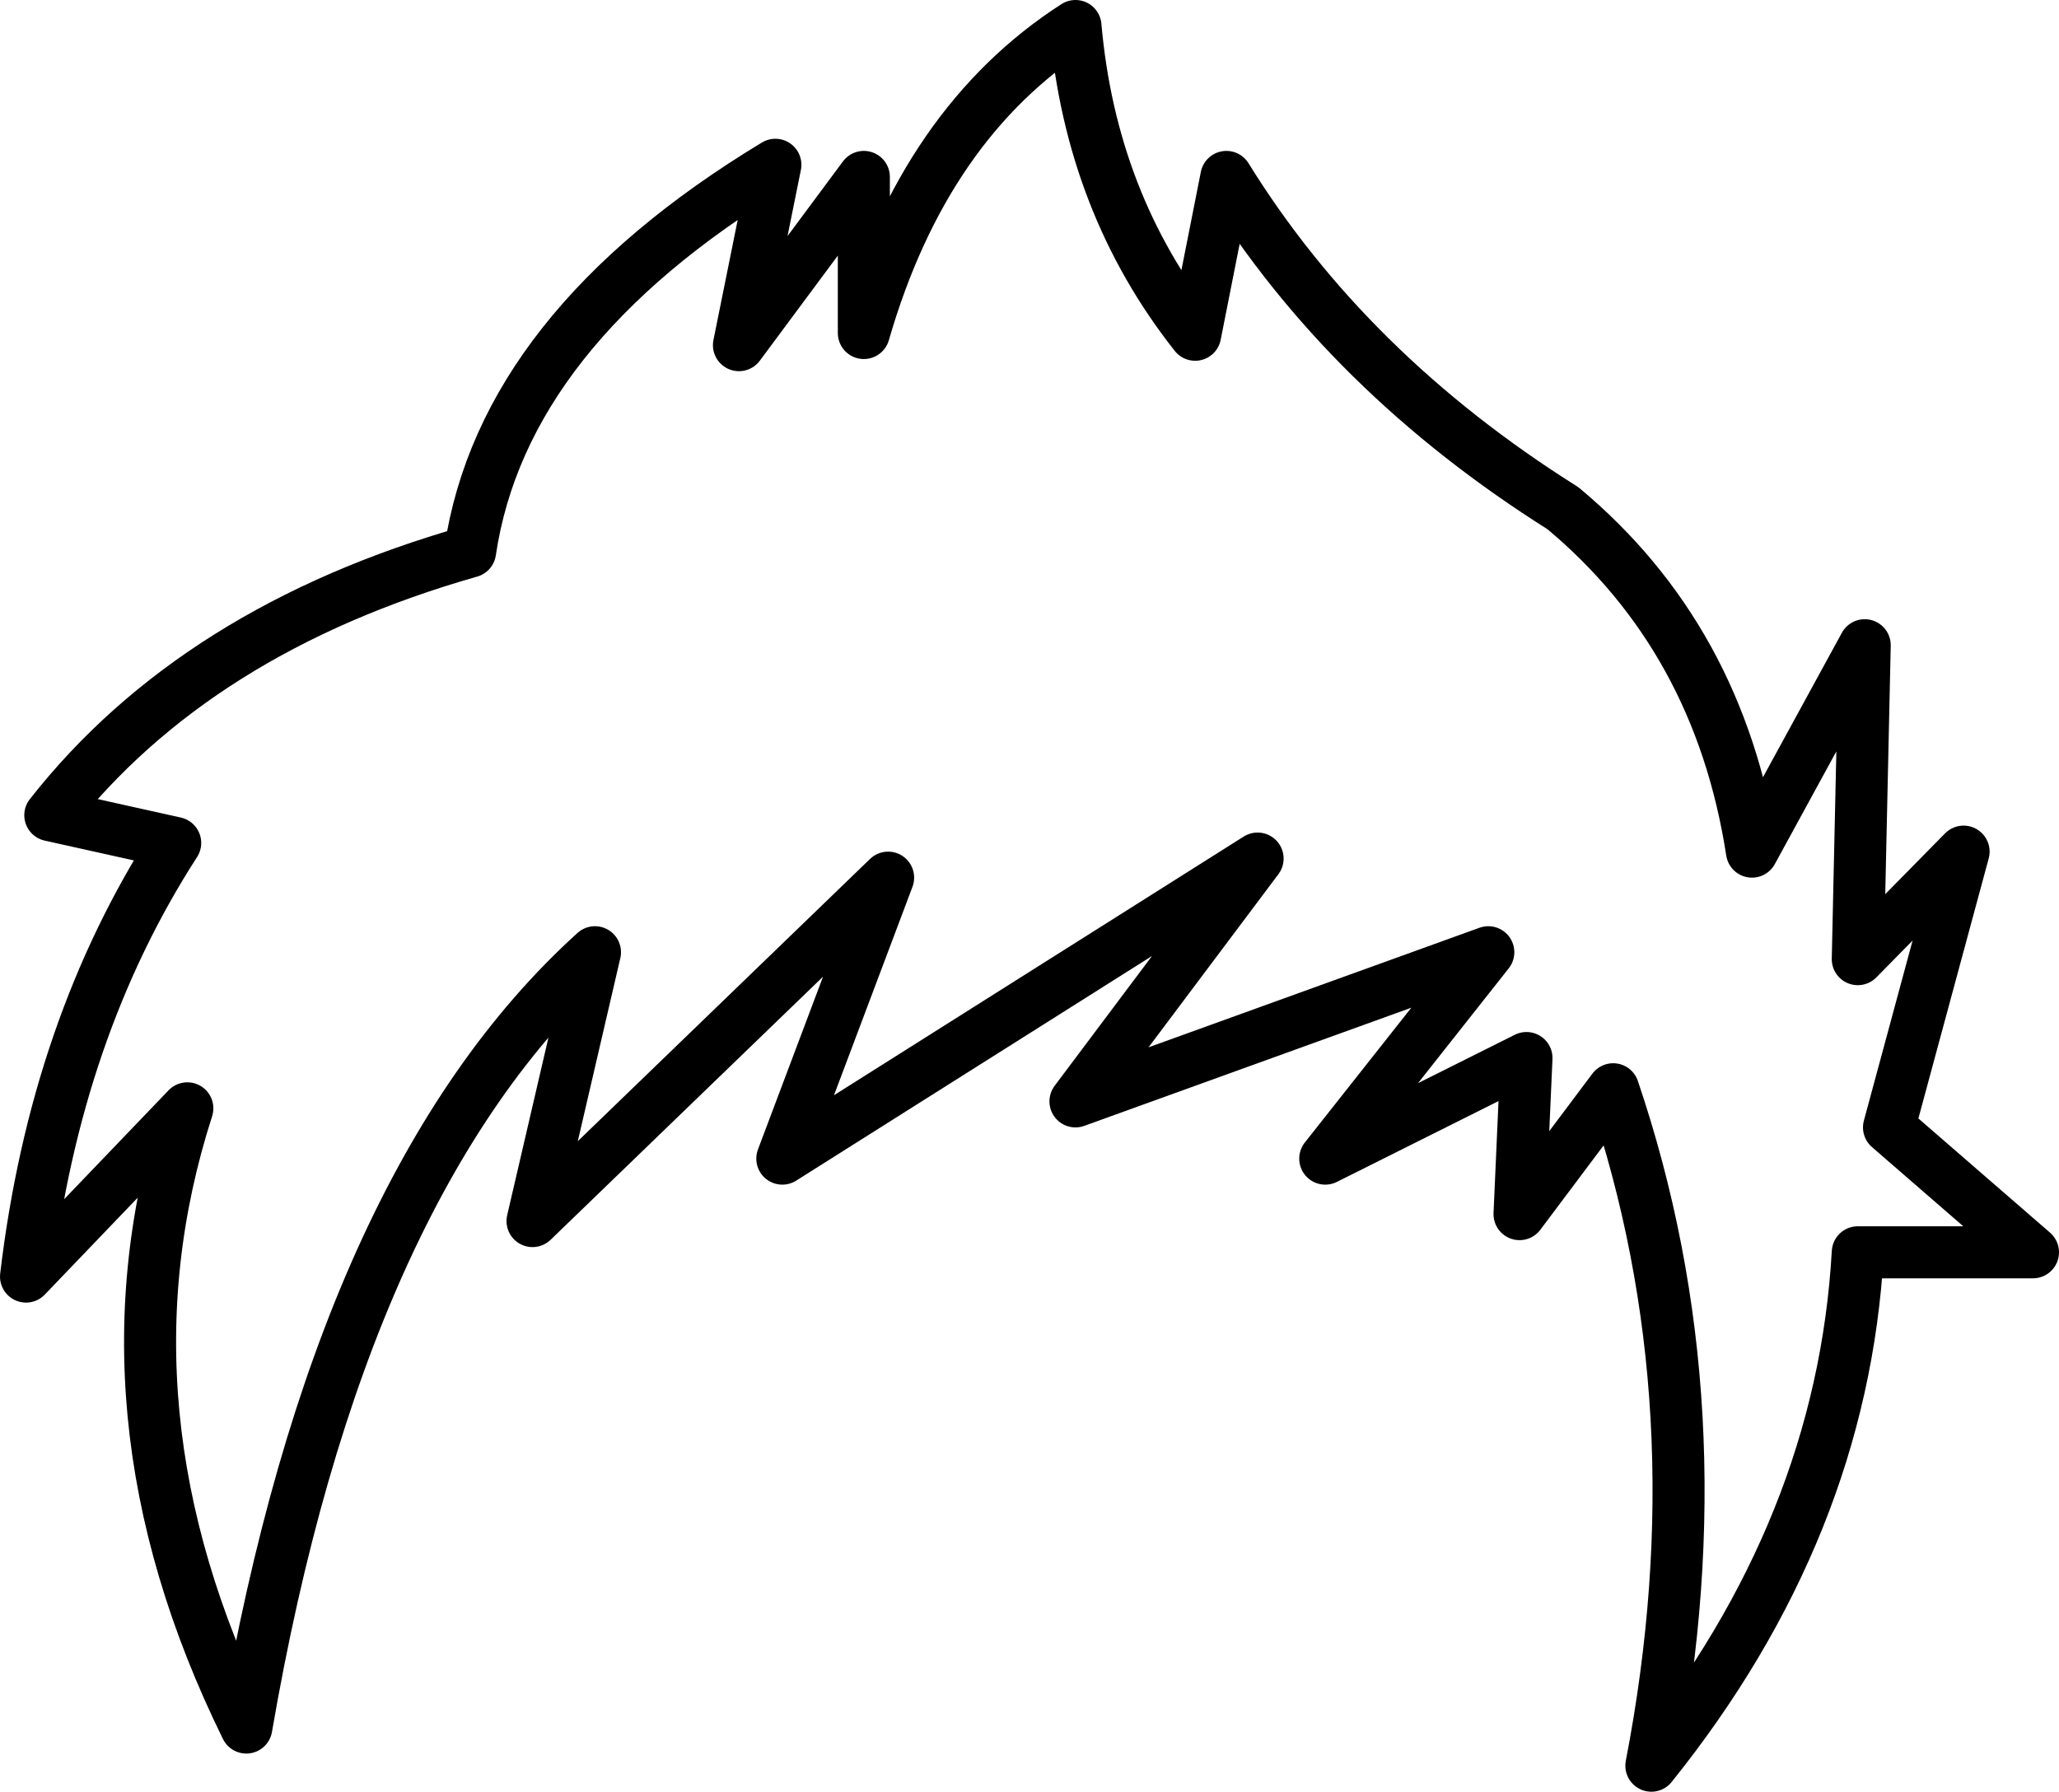 <?xml version="1.0" encoding="UTF-8" standalone="no"?>
<svg xmlns:xlink="http://www.w3.org/1999/xlink" height="51.65px" width="59.35px" xmlns="http://www.w3.org/2000/svg">
  <g transform="matrix(1.0, 0.0, 0.0, 1.0, 28.5, 35.55)">
    <path d="M5.95 -25.9 L6.85 -30.45 Q10.35 -24.8 16.55 -20.9 21.05 -17.15 22.0 -11.0 L25.25 -16.95 25.05 -7.9 28.1 -11.0 25.95 -3.05 30.1 0.55 25.05 0.55 Q24.6 8.5 19.1 15.35 21.1 5.0 18.0 -4.15 L15.3 -0.55 15.5 -5.05 9.7 -2.15 14.4 -8.1 2.5 -3.8 7.75 -10.8 -5.95 -2.15 -2.9 -10.25 -13.15 -0.35 -11.35 -8.1 Q-18.7 -1.45 -21.4 14.25 -25.9 5.1 -23.1 -3.6 L-27.75 1.25 Q-26.9 -5.9 -23.45 -11.25 L-27.05 -12.05 Q-22.85 -17.4 -14.95 -19.65 -14.0 -26.05 -6.15 -30.8 L-7.2 -25.6 -3.6 -30.45 -3.6 -25.95 Q-1.85 -32.0 2.5 -34.8 2.95 -29.7 5.95 -25.9 Z" fill="none" stroke="#000000" stroke-linecap="round" stroke-linejoin="round" stroke-width="1.5"/>
  </g>
</svg>

